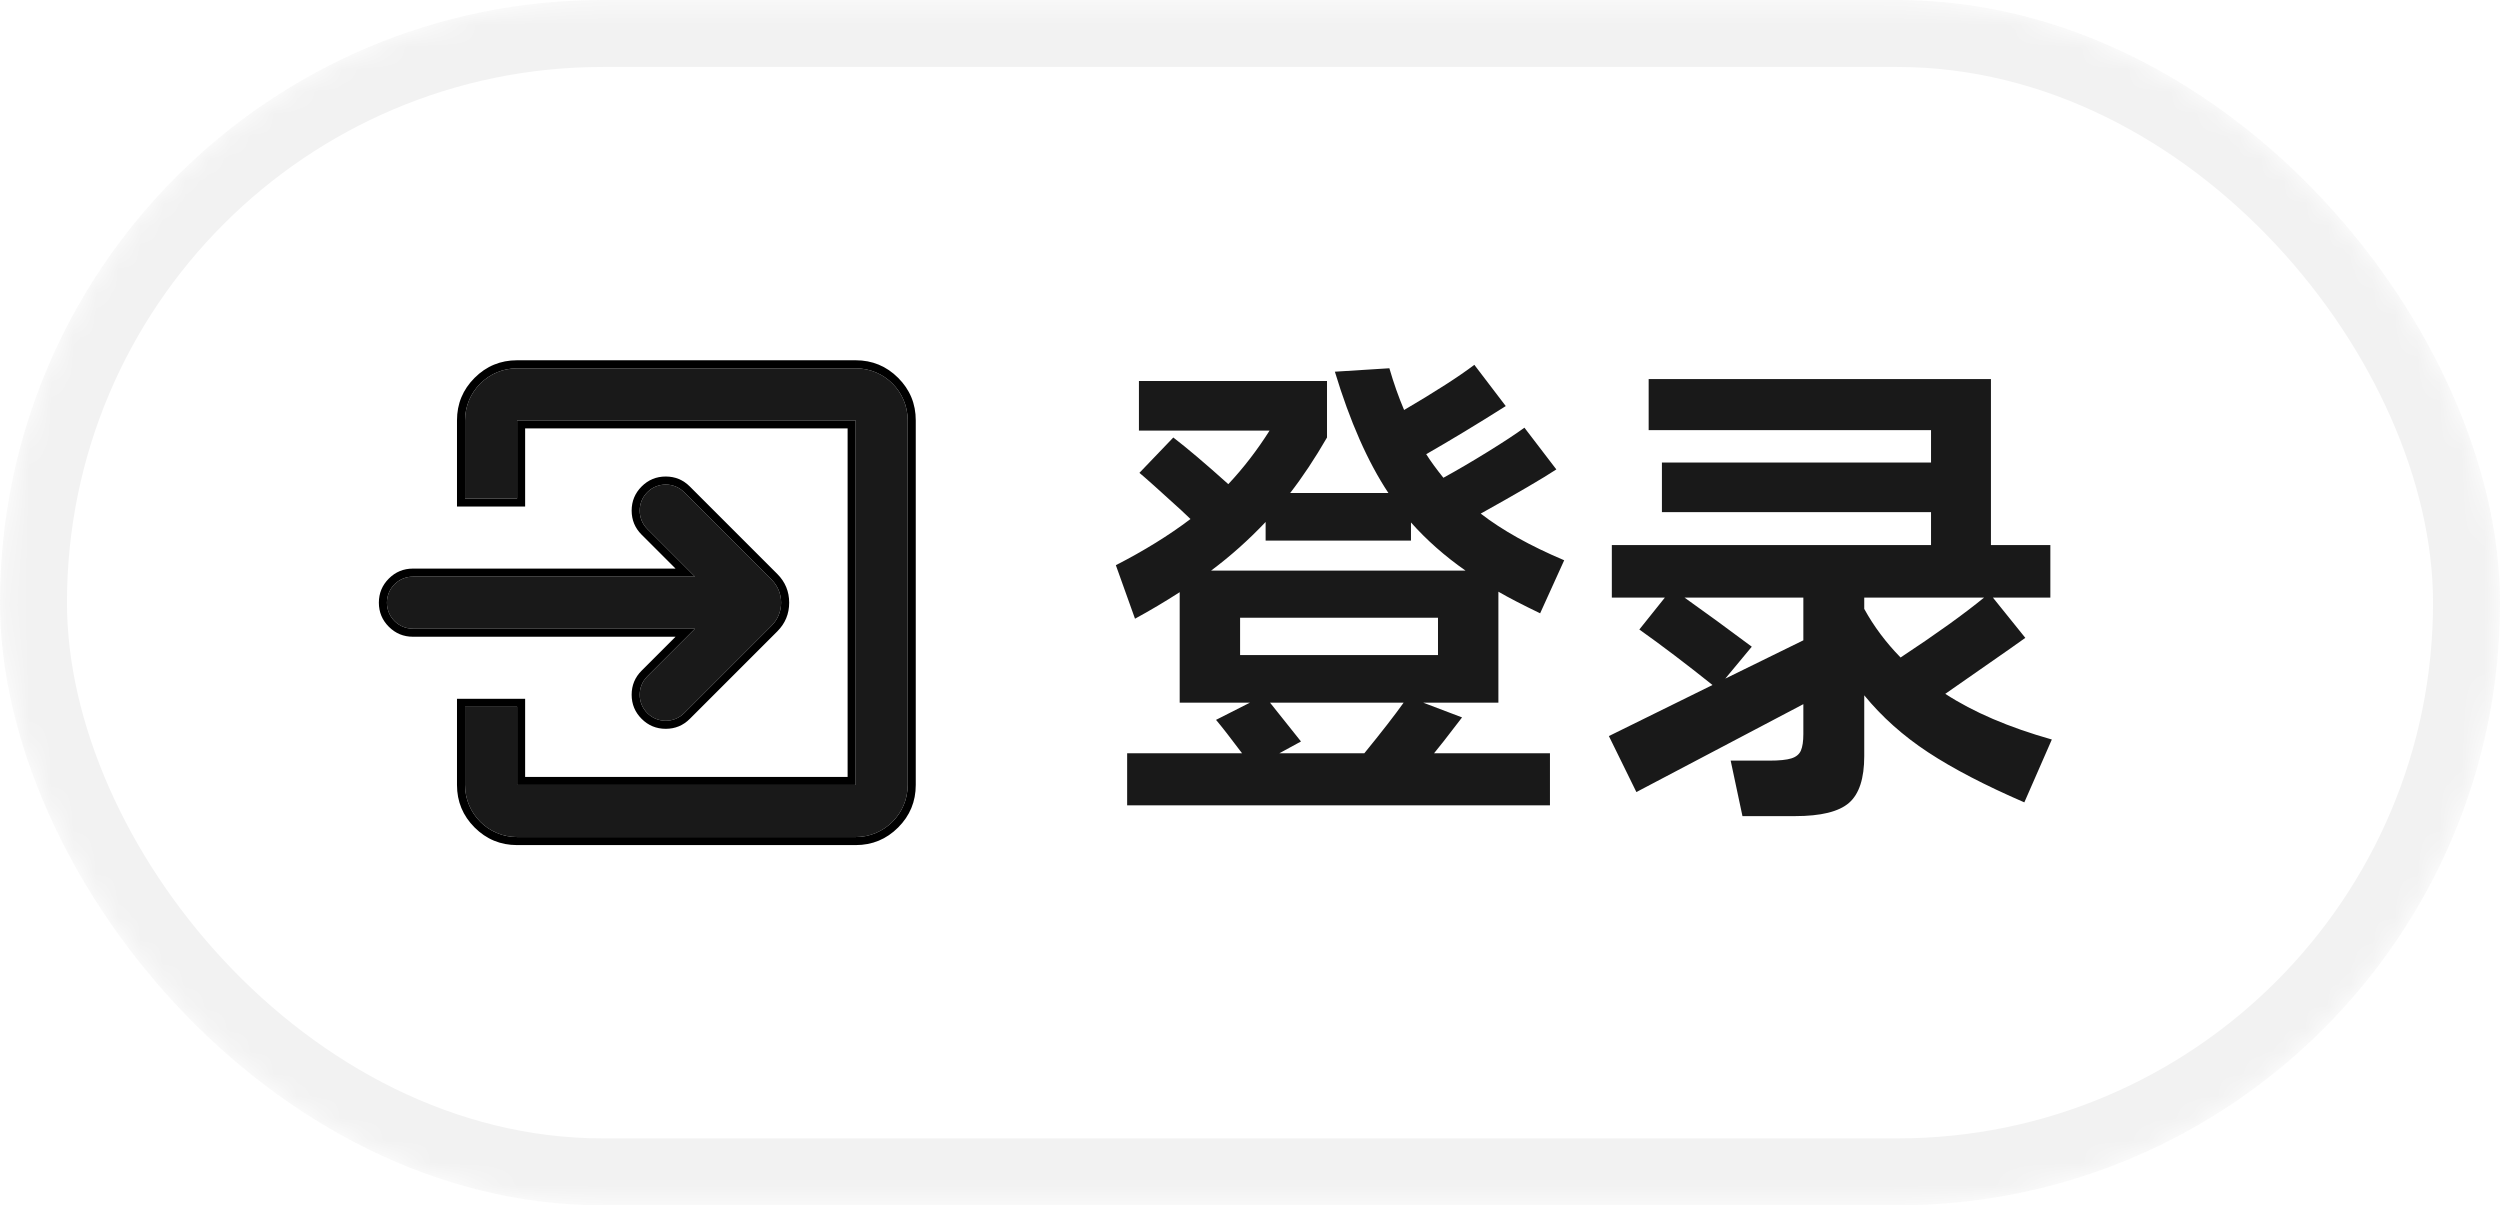 <svg xmlns="http://www.w3.org/2000/svg" xmlns:xlink="http://www.w3.org/1999/xlink" fill="none" version="1.1" width="112" height="54" viewBox="0 0 112 54"><defs><mask id="master_svg0_196_956" style="mask-type:alpha" maskUnits="userSpaceOnUse"><g><rect x="0" y="0" width="112" height="54" rx="27" fill="#FFFFFF" fill-opacity="1"/></g></mask><filter id="master_svg1_196_962" filterUnits="objectBoundingBox" color-interpolation-filters="sRGB" x="0" y="0" width="112" height="54"><feFlood flood-opacity="0" result="BackgroundImageFix"/><feBlend mode="normal" in="SourceGraphic" in2="BackgroundImageFix" result="shape"/><feColorMatrix in="SourceAlpha" type="matrix" result="hardAlpha" values="0 0 0 0 0 0 0 0 0 0 0 0 0 0 0 0 0 0 127 0"/><feOffset dy="0" dx="0"/><feGaussianBlur stdDeviation="5"/><feComposite in2="hardAlpha" operator="arithmetic" k2="-1" k3="1"/><feColorMatrix type="matrix" values="0 0 0 0 0 0 0 0 0 0 0 0 0 0 0 0 0 0 0.02 0"/><feBlend mode="normal" in2="shape" result="effect1_innerShadow"/></filter><filter id="master_svg2_196_963" filterUnits="objectBoundingBox" color-interpolation-filters="sRGB" x="-48" y="-48" width="202" height="144"><feFlood flood-opacity="0" result="BackgroundImageFix"/><feColorMatrix in="SourceAlpha" type="matrix" values="0 0 0 0 0 0 0 0 0 0 0 0 0 0 0 0 0 0 127 0"/><feOffset dy="0" dx="0"/><feGaussianBlur stdDeviation="12"/><feColorMatrix type="matrix" values="0 0 0 0 0 0 0 0 0 0 0 0 0 0 0 0 0 0 0.01 0"/><feBlend mode="normal" in2="BackgroundImageFix" result="effect1_dropShadow"/><feBlend mode="normal" in="SourceGraphic" in2="effect1_dropShadow" result="shape"/></filter><filter id="master_svg3_196_957" filterUnits="objectBoundingBox" color-interpolation-filters="sRGB" x="0" y="0" width="44" height="29"><feFlood flood-opacity="0" result="BackgroundImageFix"/><feBlend mode="normal" in="SourceGraphic" in2="BackgroundImageFix" result="shape"/><feColorMatrix in="SourceAlpha" type="matrix" result="hardAlpha" values="0 0 0 0 0 0 0 0 0 0 0 0 0 0 0 0 0 0 127 0"/><feOffset dy="0" dx="0"/><feGaussianBlur stdDeviation="5"/><feComposite in2="hardAlpha" operator="arithmetic" k2="-1" k3="1"/><feColorMatrix type="matrix" values="0 0 0 0 0 0 0 0 0 0 0 0 0 0 0 0 0 0 0.02 0"/><feBlend mode="normal" in2="shape" result="effect1_innerShadow"/></filter></defs><g mask="url(#master_svg0_196_956)"><g filter="url(#master_svg1_196_962)"><rect x="0" y="0" width="112" height="54" rx="27" fill="#F2F2F2" fill-opacity="1"/></g><g filter="url(#master_svg2_196_963)"><rect x="3" y="3" width="106" height="48" rx="24" fill="#FFFFFF" fill-opacity="1"/></g><g><g transform="matrix(0,-1,1,0,-20.167,54.833)"><path d="M29,38.667C29,38.022,28.478,37.5,27.833,37.5C27.189,37.5,26.667,38.022,26.667,38.667L26.667,51.3L24.534,49.167C24.078,48.711,23.339,48.711,22.884,49.167C22.428,49.622,22.428,50.361,22.884,50.817L26.802,54.735C27.372,55.305,28.295,55.305,28.865,54.735L32.783,50.817C33.239,50.361,33.239,49.622,32.783,49.167C32.327,48.711,31.589,48.711,31.133,49.167L29,51.3L29,38.667ZM19.667,41C18.378,41,17.333,42.045,17.333,43.333L17.333,58.5C17.333,59.789,18.378,60.833,19.667,60.833L36,60.833C37.289,60.833,38.333,59.789,38.333,58.5L38.333,43.333C38.333,42.045,37.289,41,36,41L32.5,41L32.5,43.333L36,43.333L36,58.5L19.667,58.5L19.667,43.333L23.167,43.333L23.167,41L19.667,41Z" fill-rule="evenodd" fill="#000000" fill-opacity="0.9"/><path d="M26.307,38.667L26.307,50.431L24.788,48.912Q24.341,48.465,23.709,48.465Q23.076,48.465,22.629,48.912Q22.182,49.359,22.182,49.992Q22.182,50.624,22.629,51.071L26.548,54.99Q27.08,55.522,27.833,55.522Q28.587,55.522,29.119,54.99L33.038,51.071Q33.485,50.624,33.485,49.992Q33.485,49.359,33.038,48.912Q32.59,48.465,31.958,48.465Q31.326,48.465,30.879,48.912L29.36,50.431L29.36,38.667Q29.36,38.034,28.913,37.587Q28.466,37.14,27.833,37.14Q27.201,37.14,26.754,37.587Q26.307,38.034,26.307,38.667ZM26.667,51.3L26.667,38.667C26.667,38.022,27.189,37.5,27.833,37.5C28.478,37.5,29,38.022,29,38.667L29,51.3L29.36,50.94L31.133,49.167C31.589,48.711,32.327,48.711,32.783,49.167C33.239,49.622,33.239,50.361,32.783,50.817L28.865,54.735C28.295,55.305,27.372,55.305,26.802,54.735L22.884,50.817C22.428,50.361,22.428,49.622,22.884,49.167C23.339,48.711,24.078,48.711,24.534,49.167L26.307,50.94L26.667,51.3ZM16.973,43.333L16.973,58.5Q16.973,59.616,17.762,60.404Q18.551,61.193,19.667,61.193L36,61.193Q37.116,61.193,37.905,60.404Q38.693,59.616,38.693,58.5L38.693,43.333Q38.693,42.218,37.905,41.429Q37.116,40.64,36,40.64L32.14,40.64L32.14,43.693L35.64,43.693L35.64,58.14L20.027,58.14L20.027,43.693L23.527,43.693L23.527,40.64L19.667,40.64Q18.551,40.64,17.762,41.429Q16.973,42.218,16.973,43.333ZM36,58.5L36,43.333L32.5,43.333L32.5,41L36,41C37.289,41,38.333,42.045,38.333,43.333L38.333,58.5C38.333,59.789,37.289,60.833,36,60.833L19.667,60.833C18.378,60.833,17.333,59.789,17.333,58.5L17.333,43.333C17.333,42.045,18.378,41,19.667,41L23.167,41L23.167,43.333L19.667,43.333L19.667,58.5L36,58.5Z" fill-rule="evenodd" fill="#000000" fill-opacity="1"/></g></g><g filter="url(#master_svg3_196_957)"><path d="M65.5,32.14Q65.434,32.228,64.686,33.196L64.246,33.746L69.438,33.746L69.438,36.078L50.496,36.078L50.496,33.746L55.644,33.746Q54.852,32.69,54.478,32.25L55.996,31.48L52.85,31.48L52.85,26.53Q51.86,27.168,50.848,27.718L49.99,25.32Q51.882,24.352,53.334,23.252L52.916,22.856Q51.42,21.492,51.046,21.184L52.564,19.6Q53.51,20.326,55.028,21.69Q56.04,20.612,56.876,19.292L51.024,19.292L51.024,17.07L59.45,17.07L59.45,19.6Q58.636,21.008,57.8,22.086L62.2,22.086Q60.814,19.996,59.802,16.652L62.244,16.498Q62.53,17.488,62.904,18.368Q65.038,17.114,66.05,16.344L67.458,18.192Q65.544,19.402,63.894,20.348Q64.202,20.832,64.664,21.404Q65.588,20.898,66.655,20.238Q67.722,19.578,68.294,19.16L69.724,21.03Q68.822,21.624,66.336,23.01Q67.788,24.132,70.076,25.1L68.998,27.476Q67.81,26.904,67.128,26.508L67.128,31.48L63.762,31.48L65.5,32.14ZM56.7,23.384Q55.556,24.594,54.258,25.562L65.654,25.562Q64.268,24.594,63.212,23.406L63.212,24.22L56.7,24.22L56.7,23.384ZM64.422,27.674L55.556,27.674L55.556,29.346L64.422,29.346L64.422,27.674ZM56.898,31.48L58.284,33.218L57.316,33.746L61.122,33.746Q62.288,32.316,62.882,31.48L56.898,31.48ZM87.148,31.084Q89.04,32.316,91.922,33.13L90.69,35.946Q88.05,34.802,86.378,33.702Q84.706,32.602,83.518,31.15L83.518,33.878Q83.518,35.374,82.836,35.968Q82.154,36.562,80.416,36.562L78.062,36.562L77.534,34.076L79.272,34.076Q79.932,34.076,80.251,33.977Q80.57,33.878,80.68,33.625Q80.79,33.372,80.79,32.888L80.79,31.546L73.31,35.484L72.078,32.976L76.72,30.688Q74.96,29.28,73.442,28.202L74.586,26.772L72.21,26.772L72.21,24.418L86.51,24.418L86.51,22.944L74.454,22.944L74.454,20.722L86.51,20.722L86.51,19.27L73.86,19.27L73.86,16.982L89.194,16.982L89.194,24.418L91.856,24.418L91.856,26.772L89.282,26.772L90.734,28.576L90.052,29.06Q87.632,30.754,87.148,31.084ZM77.292,30.402L80.79,28.686L80.79,26.772L75.466,26.772Q76.83,27.74,78.48,28.972L77.292,30.402ZM83.518,26.772L83.518,27.278Q84.156,28.444,85.146,29.456Q87.544,27.872,88.886,26.772L83.518,26.772Z" fill="#000000" fill-opacity="0.9"/></g></g></svg>